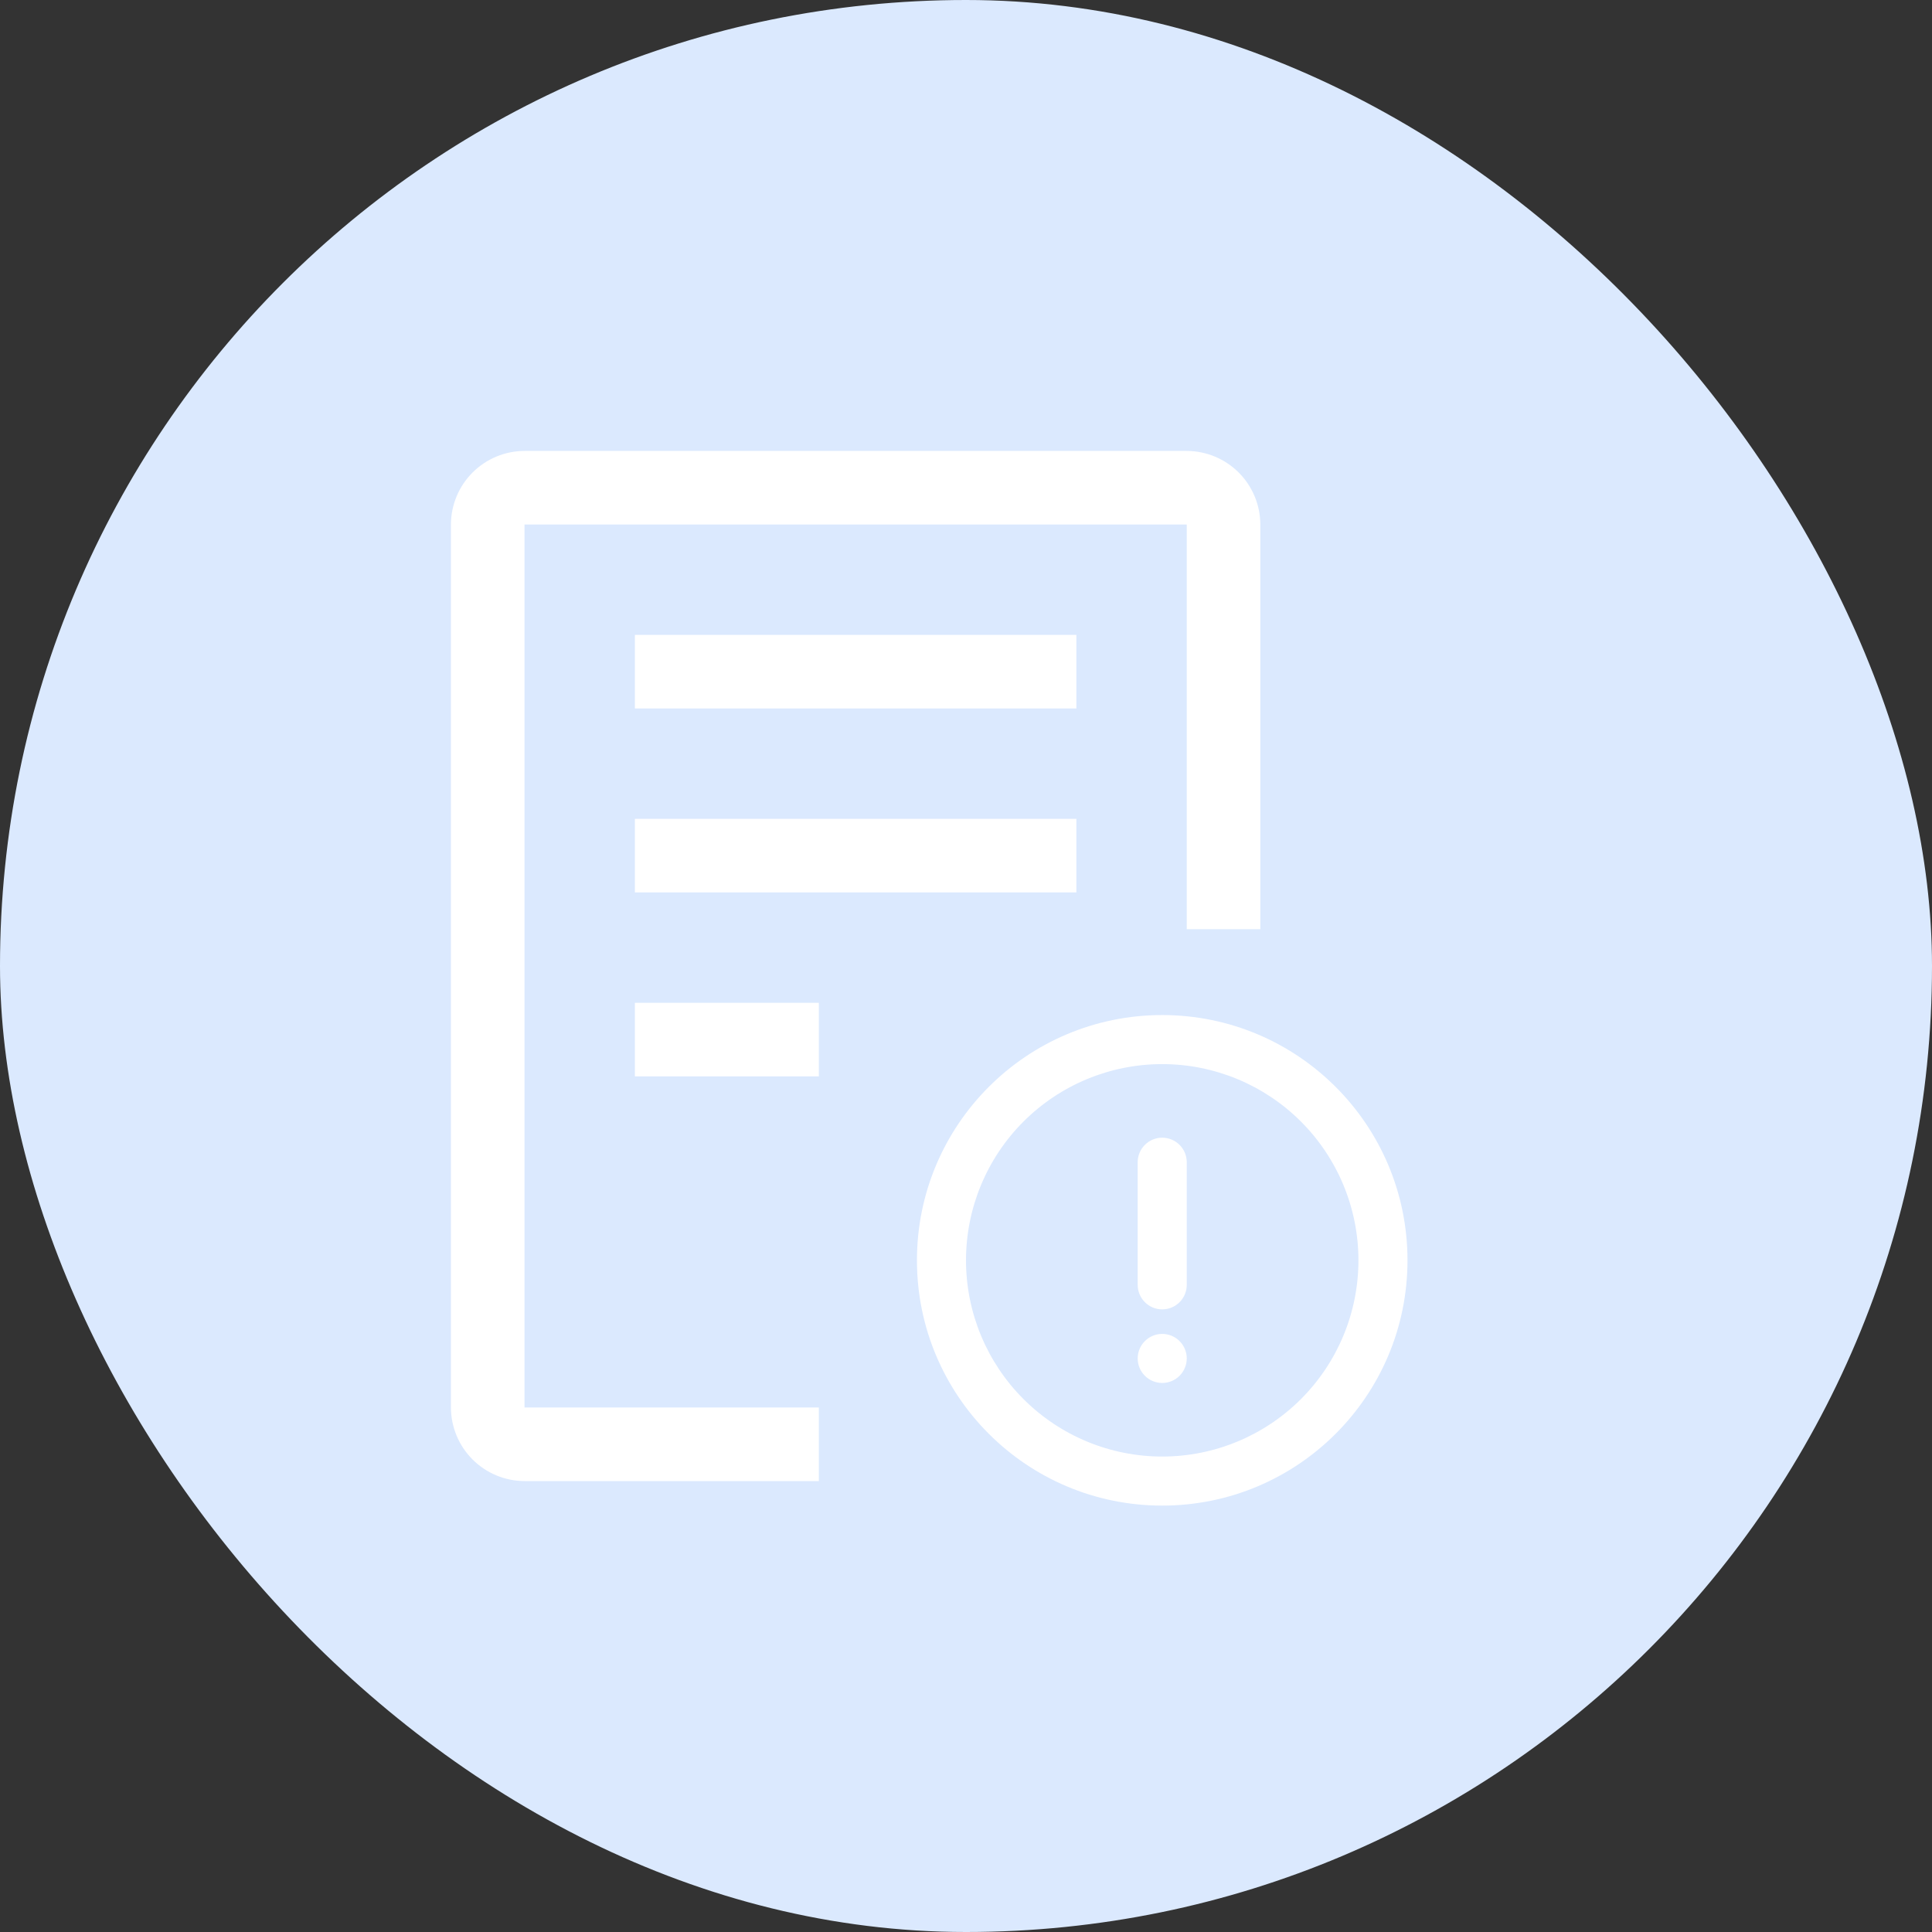 <svg width="256" height="256" viewBox="0 0 256 256" fill="none" xmlns="http://www.w3.org/2000/svg">
<rect x="0" y="0" width="256" height="256" fill="#333333" stroke="none"/>
<rect width="256" height="256" rx="128" fill="#DBE9FE"/>
<path d="M84.125 132.875H108.5V142.625H84.125V132.875ZM84.125 108.5H142.625V118.25H84.125V108.5ZM84.125 84.125H142.625V93.875H84.125V84.125Z" fill="white"/>
<path d="M157.25 59.75H69.5C66.916 59.758 64.441 60.787 62.614 62.614C60.787 64.441 59.758 66.916 59.75 69.5V186.5C59.758 189.083 60.787 191.559 62.614 193.386C64.441 195.213 66.916 196.242 69.5 196.25H108.5V186.5H69.5V69.5H157.25V123.125H167V69.5C166.992 66.916 165.963 64.441 164.136 62.614C162.309 60.787 159.833 59.758 157.25 59.75Z" fill="white"/>
<path d="M154 199.5C136.05 199.5 121.5 184.95 121.5 167C121.5 149.05 136.05 134.5 154 134.5C171.95 134.5 186.5 149.05 186.5 167C186.5 184.95 171.95 199.5 154 199.5ZM154 193C160.896 193 167.509 190.261 172.385 185.385C177.261 180.509 180 173.896 180 167C180 160.104 177.261 153.491 172.385 148.615C167.509 143.739 160.896 141 154 141C147.104 141 140.491 143.739 135.615 148.615C130.739 153.491 128 160.104 128 167C128 173.896 130.739 180.509 135.615 185.385C140.491 190.261 147.104 193 154 193ZM154 150.75C154.862 150.75 155.689 151.092 156.298 151.702C156.908 152.311 157.25 153.138 157.25 154V170.25C157.25 171.112 156.908 171.939 156.298 172.548C155.689 173.158 154.862 173.5 154 173.5C153.138 173.5 152.311 173.158 151.702 172.548C151.092 171.939 150.75 171.112 150.75 170.25V154C150.75 153.138 151.092 152.311 151.702 151.702C152.311 151.092 153.138 150.75 154 150.75ZM154 183.25C153.138 183.25 152.311 182.908 151.702 182.298C151.092 181.689 150.75 180.862 150.75 180C150.75 179.138 151.092 178.311 151.702 177.702C152.311 177.092 153.138 176.75 154 176.75C154.862 176.75 155.689 177.092 156.298 177.702C156.908 178.311 157.25 179.138 157.25 180C157.25 180.862 156.908 181.689 156.298 182.298C155.689 182.908 154.862 183.25 154 183.25Z" fill="white"/>
</svg>

